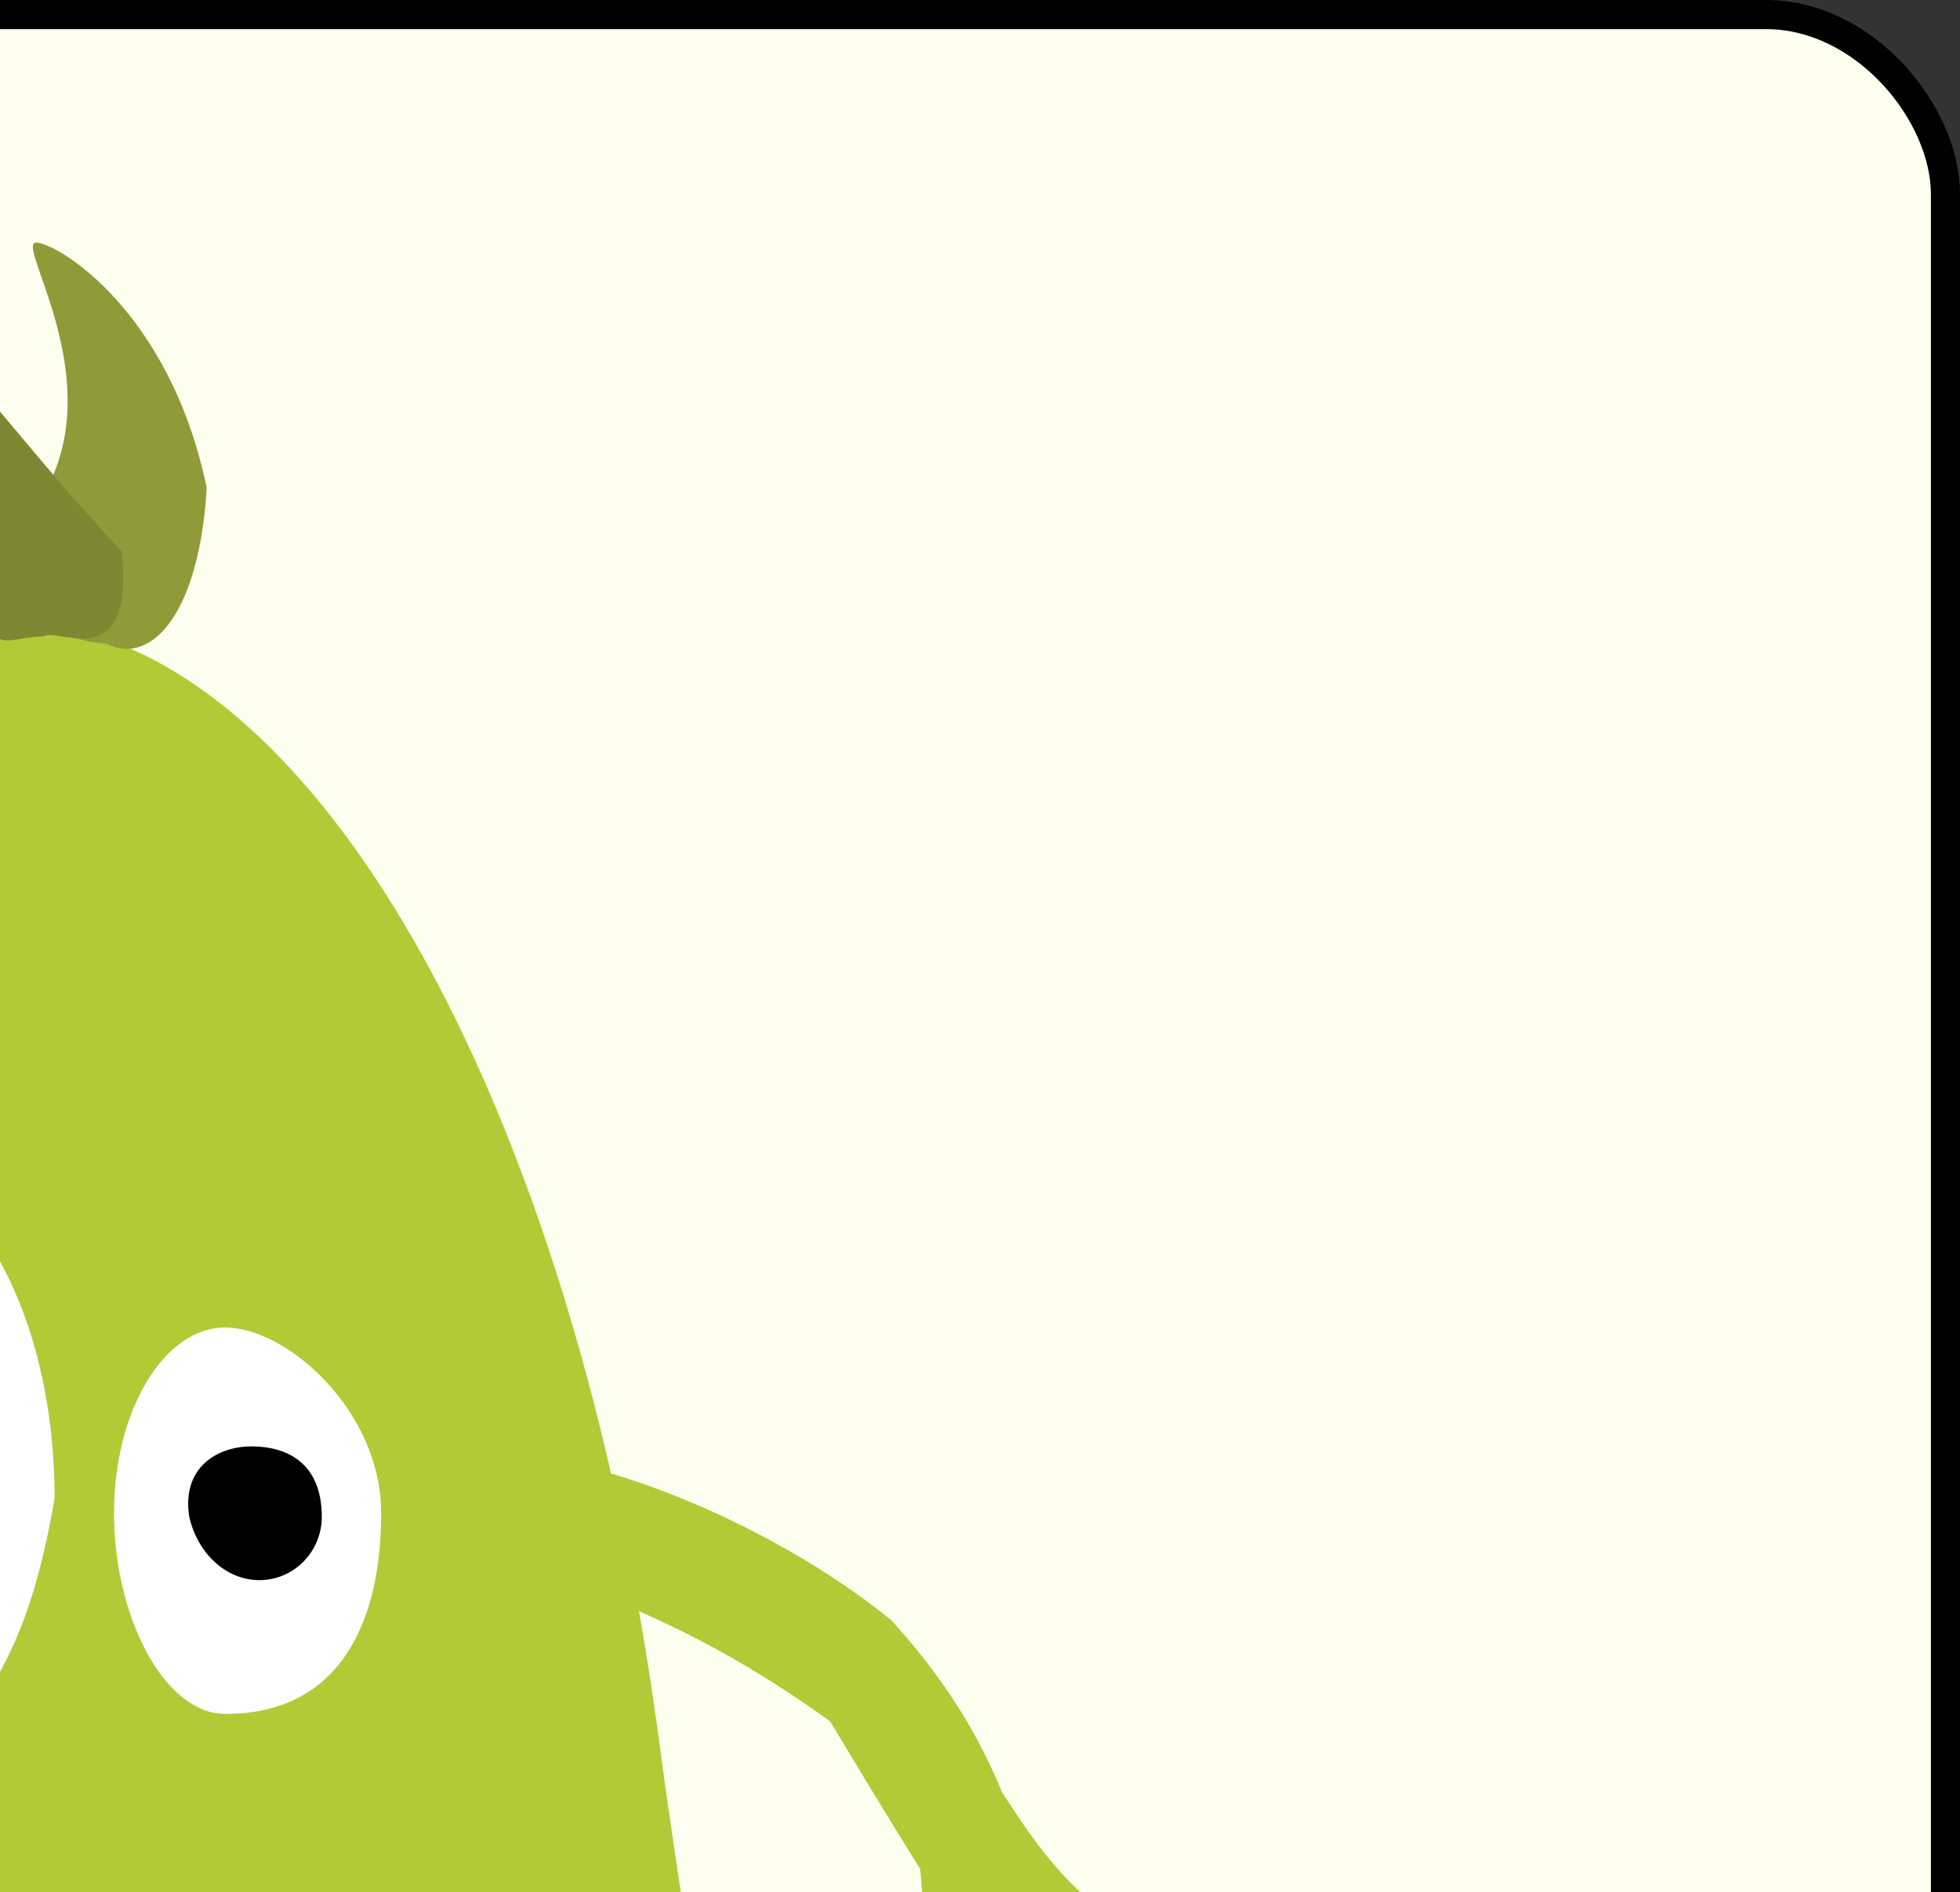 <svg width="202" height="195" viewBox="0 0 202 195" fill="none" xmlns="http://www.w3.org/2000/svg">
<rect x="0" y="0" width="202" height="195" fill="#333333" stroke="none"/>
<g clip-path="url(#clip0_577_3743)">
<rect x="-201.5" y="1.5" width="402" height="387" rx="18.5" fill="#FDFFEF"/>
<rect x="-201.5" y="1.5" width="402" height="387" rx="18.5" stroke="black" stroke-width="3"/>
<path d="M67.965 179.68C76.379 243.236 95.503 296.838 0.652 299.901C-95.729 299.901 -91.14 226.39 -74.311 174.32C-53.535 110.033 -26.121 75.539 0.652 64.053C32.014 64.053 59.247 113.826 67.965 179.68Z" fill="#B2CA36"/>
<path d="M21.305 50.27C20.54 63.287 15.572 68.647 10.982 66.35C3.333 65.584 5.241 63.037 5.241 49.504C10.596 38.018 1.599 25 3.712 25C5.824 25 17.48 31.892 21.305 50.27Z" fill="#909A39"/>
<path d="M12.538 56.817C13.924 69.783 5.859 64.577 4.476 65.584C0.273 65.584 -1.643 68.647 -1.643 57.927C-1.643 53.333 -0.113 51.035 -8.969 34.79C-5.468 34.189 0.652 44.144 12.538 56.817Z" fill="#7E8732"/>
<path d="M39.284 155.942C39.284 166.515 35.459 176.617 23.221 176.617C16.884 176.617 11.747 166.515 11.747 155.942C11.747 145.369 16.884 136.798 23.221 136.798C29.557 136.798 39.284 145.369 39.284 155.942Z" fill="white"/>
<path d="M33.164 156.304C33.164 159.91 30.287 162.833 26.737 162.833C23.188 162.833 20.31 159.932 19.507 156.304C18.704 151.226 22.384 149.05 25.934 149.05C29.483 149.05 33.164 150.683 33.164 156.304Z" fill="black"/>
<path d="M5.627 154.411C3.333 167.428 -0.492 179.68 -18.085 189.635C-38.738 194.995 -46.388 175.133 -46.388 154.411C-46.388 133.688 -33.556 116.889 -19.615 116.889C-4.317 116.889 5.627 133.688 5.627 154.411Z" fill="white"/>
<path d="M51.136 151.347C54.961 166.946 61.681 160.253 85.558 177.383C99.326 200.355 104.116 207.283 105.61 205.233C107.103 203.183 108.67 185.324 91.841 166.946C75.778 153.928 52.666 147.519 51.136 151.347Z" fill="#B2CA36"/>
<path d="M111.73 215.187C114.025 218.25 109.435 232.034 117.085 231.268C120.909 229.736 119.665 221.313 118.614 215.953C116.988 207.653 114.025 194.512 107.14 192.981C94.526 195.457 107.905 202.936 111.73 215.187Z" fill="#B2CA36"/>
<path d="M91.842 207.53C86.621 214.18 83.565 220.42 85.226 221.726C91.077 225.908 91.975 218.774 97.196 212.124C102.417 205.474 105.794 198.951 104.133 197.645C81.133 163.883 102.551 193.89 91.842 207.53Z" fill="#B2CA36"/>
<path d="M113.259 200.639C116.319 202.937 120.909 215.189 125.498 212.891C127.793 207.531 123.204 202.936 117.849 199.108C108.297 195.761 102.601 182.222 101.786 183.027C95.374 189.358 103.611 192.244 113.259 200.639Z" fill="#B2CA36"/>
</g>
<defs>
<clipPath id="clip0_577_3743">
<rect width="202" height="195" fill="white"/>
</clipPath>
</defs>
</svg>
